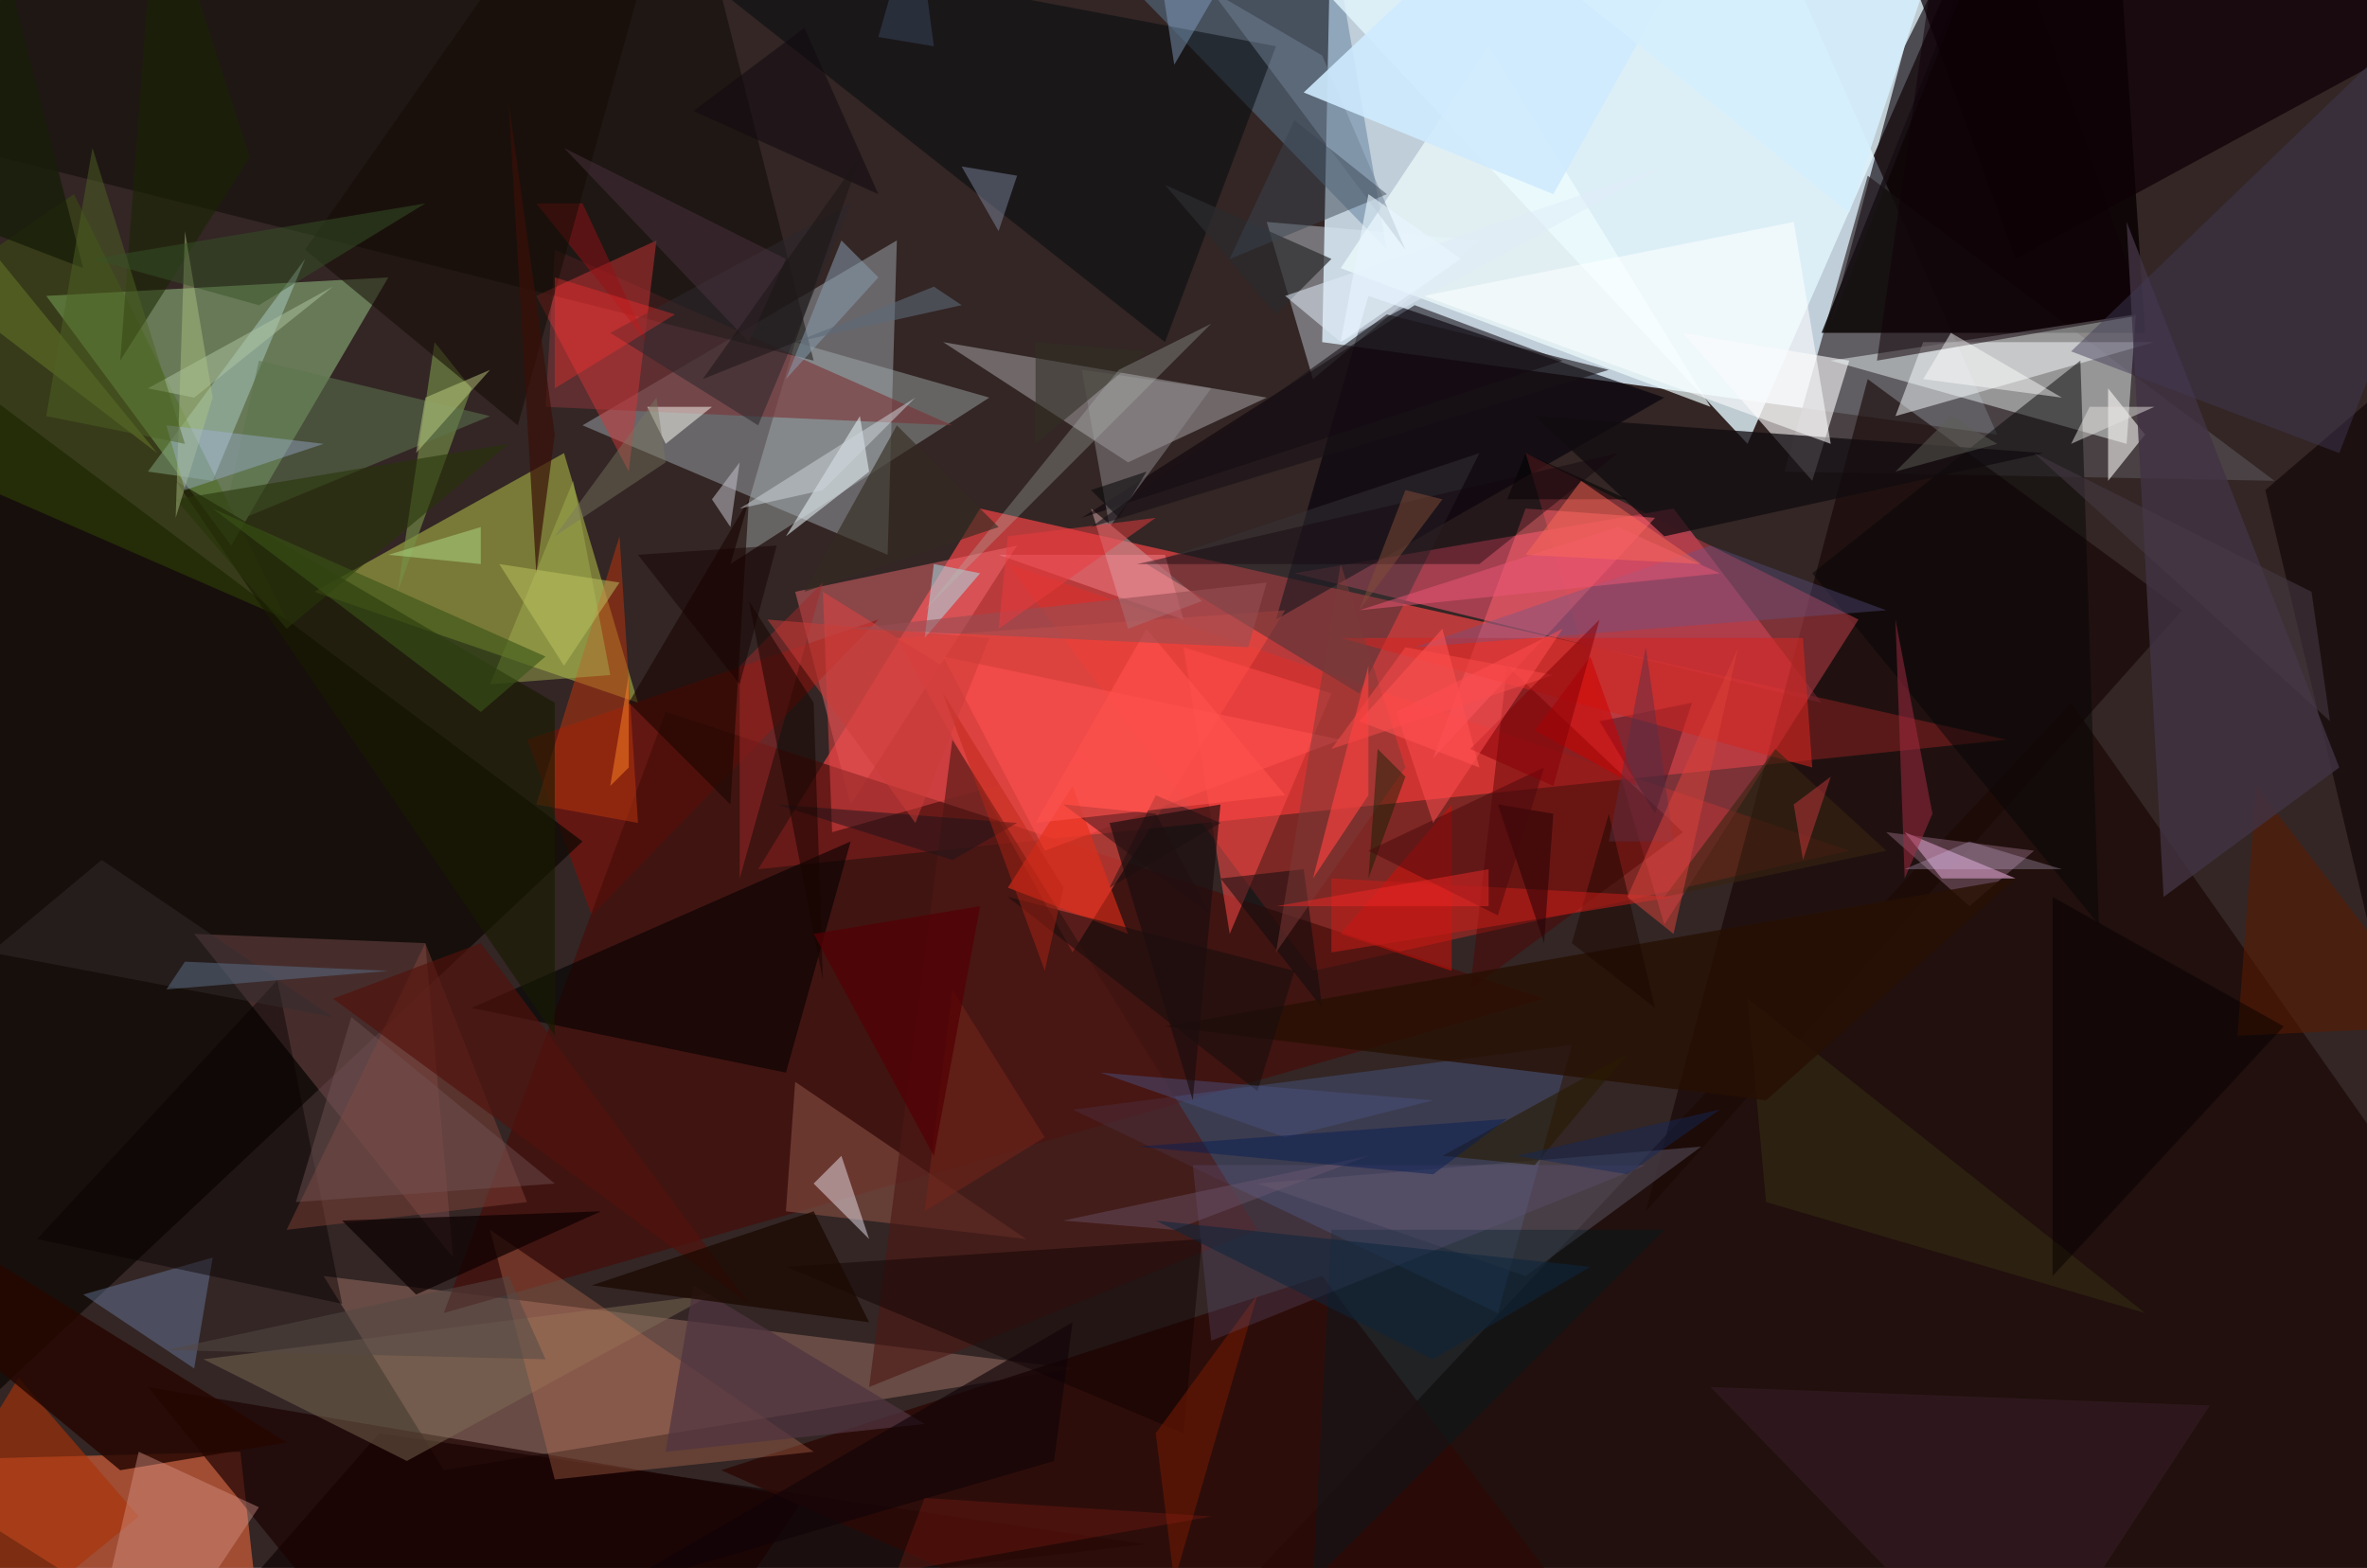 <svg xmlns="http://www.w3.org/2000/svg" viewBox="0 0 256 169.558" clip-path="url(#clip)" width="512" height="339.117"><defs><clipPath id="clip" clipPathUnits="objectBoundingBox"><rect x="0" y="0" width="256" height="169.558"/></clipPath></defs><rect x="0" y="0" width="256" height="169.558" fill="rgb(51, 38, 37)"/><path d="M216,47L143,37L146,-111Z" fill="rgb(197, 211, 222)" fill-opacity="0.97"/><path d="M82,94L106,55L217,80Z" fill="rgb(249, 68, 69)" fill-opacity="0.68"/><path d="M48,159L116,148L35,138Z" fill="rgb(149, 108, 97)" fill-opacity="0.53"/><path d="M181,55L140,62L197,76Z" fill="rgb(241, 82, 109)" fill-opacity="0.59"/><path d="M61,49L34,64L69,76Z" fill="rgb(177, 187, 70)" fill-opacity="0.56"/><path d="M246,52L202,19L193,51Z" fill="rgb(77, 72, 74)" fill-opacity="0.83"/><path d="M92,87L86,64L110,59Z" fill="rgb(255, 113, 120)" fill-opacity="0.43"/><path d="M145,-2L116,-8L150,27Z" fill="rgb(92, 126, 154)" fill-opacity="0.48"/><path d="M148,32L138,67L180,43Z" fill="rgb(3, 1, 10)" fill-opacity="0.62"/><path d="M227,-39L232,36L197,36Z" fill="rgb(7, 0, 0)" fill-opacity="0.81"/><path d="M210,0L77,-72L189,48Z" fill="rgb(228, 248, 255)" fill-opacity="0.79"/><path d="M182,36L196,52L200,39Z" fill="rgb(249, 248, 249)" fill-opacity="0.61"/><path d="M42,30L5,32L25,59Z" fill="rgb(173, 231, 152)" fill-opacity="0.43"/><path d="M200,92L109,61L142,105Z" fill="rgb(235, 43, 37)" fill-opacity="0.40"/><path d="M198,39L230,48L231,34Z" fill="rgb(242, 250, 251)" fill-opacity="0.46"/><path d="M64,99L95,67L57,80Z" fill="rgb(148, 8, 0)" fill-opacity="0.50"/><path d="M63,46L96,60L97,26Z" fill="rgb(179, 192, 200)" fill-opacity="0.42"/><path d="M-12,158L26,157L29,184Z" fill="rgb(253, 111, 65)" fill-opacity="0.54"/><path d="M167,108L72,77L48,142Z" fill="rgb(71, 13, 9)" fill-opacity="0.70"/><path d="M178,131L236,66L202,41Z" fill="rgb(19, 3, 0)" fill-opacity="0.58"/><path d="M122,50L137,43L102,37Z" fill="rgb(186, 187, 190)" fill-opacity="0.44"/><path d="M116,103L139,66L97,69Z" fill="rgb(248, 73, 65)" fill-opacity="0.59"/><path d="M120,187L224,76L288,167Z" fill="rgb(28, 10, 6)" fill-opacity="0.76"/><path d="M205,45L208,37L233,37Z" fill="rgb(246, 251, 253)" fill-opacity="0.50"/><path d="M-4,154L-1,43L63,91Z" fill="rgb(15, 9, 3)" fill-opacity="0.76"/><path d="M79,61L107,43L86,37Z" fill="rgb(170, 183, 183)" fill-opacity="0.43"/><path d="M116,120L162,142L170,113Z" fill="rgb(73, 91, 141)" fill-opacity="0.42"/><path d="M206,90L218,95L210,95Z" fill="rgb(252, 187, 239)" fill-opacity="0.56"/><path d="M103,46L59,44L60,27Z" fill="rgb(122, 53, 55)" fill-opacity="0.62"/><path d="M111,134L85,131L86,117Z" fill="rgb(130, 76, 65)" fill-opacity="0.64"/><path d="M196,62L225,39L227,100Z" fill="rgb(7, 7, 7)" fill-opacity="0.51"/><path d="M165,49L201,67L180,100Z" fill="rgb(184, 60, 70)" fill-opacity="0.55"/><path d="M85,116L51,109L92,91Z" fill="rgb(0, 0, 1)" fill-opacity="0.58"/><path d="M142,41L137,24L160,26Z" fill="rgb(219, 234, 246)" fill-opacity="0.40"/><path d="M166,45L221,49L180,58Z" fill="rgb(16, 11, 15)" fill-opacity="0.75"/><path d="M23,136L9,140L21,148Z" fill="rgb(121, 147, 196)" fill-opacity="0.36"/><path d="M21,101L46,102L49,136Z" fill="rgb(119, 76, 78)" fill-opacity="0.49"/><path d="M161,5L145,29L185,44Z" fill="rgb(241, 255, 255)" fill-opacity="0.68"/><path d="M20,179L124,167L41,155Z" fill="rgb(13, 0, 0)" fill-opacity="0.63"/><path d="M130,65L118,55L122,68Z" fill="rgb(200, 154, 156)" fill-opacity="0.56"/><path d="M23,52L33,28L16,51Z" fill="rgb(175, 209, 205)" fill-opacity="0.47"/><path d="M-16,13L65,-52L88,39Z" fill="rgb(8, 5, 0)" fill-opacity="0.45"/><path d="M16,150L87,162L59,203Z" fill="rgb(27, 0, 1)" fill-opacity="0.68"/><path d="M169,39L117,56L153,33Z" fill="rgb(11, 0, 8)" fill-opacity="0.54"/><path d="M120,57L131,42L117,40Z" fill="rgb(148, 142, 148)" fill-opacity="0.47"/><path d="M37,141L4,134L30,106Z" fill="rgb(7, 0, 0)" fill-opacity="0.44"/><path d="M228,52L228,42L232,47Z" fill="rgb(255, 251, 249)" fill-opacity="0.57"/><path d="M182,90L163,72L159,107Z" fill="rgb(81, 0, 0)" fill-opacity="0.46"/><path d="M157,105L145,101L157,87Z" fill="rgb(210, 15, 8)" fill-opacity="0.54"/><path d="M93,45L85,58L94,51Z" fill="rgb(236, 246, 250)" fill-opacity="0.54"/><path d="M206,5L225,-33L198,35Z" fill="rgb(27, 19, 27)" fill-opacity="0.69"/><path d="M220,92L213,98L204,90Z" fill="rgb(174, 127, 157)" fill-opacity="0.38"/><path d="M69,89L67,58L58,87Z" fill="rgb(181, 52, 14)" fill-opacity="0.54"/><path d="M78,159L143,138L200,213Z" fill="rgb(44, 9, 5)" fill-opacity="0.83"/><path d="M136,128L184,124L165,138Z" fill="rgb(94, 89, 105)" fill-opacity="0.49"/><path d="M126,37L69,-8L138,5Z" fill="rgb(5, 10, 14)" fill-opacity="0.52"/><path d="M165,55L155,82L179,56Z" fill="rgb(255, 98, 109)" fill-opacity="0.50"/><path d="M144,75L128,70L133,101Z" fill="rgb(255, 75, 73)" fill-opacity="0.53"/><path d="M118,82L89,64L90,90Z" fill="rgb(220, 66, 67)" fill-opacity="0.56"/><path d="M124,61L147,75L160,49Z" fill="rgb(54, 51, 54)" fill-opacity="0.48"/><path d="M68,51L71,26L58,32Z" fill="rgb(210, 52, 55)" fill-opacity="0.48"/><path d="M51,42L43,64L47,37Z" fill="rgb(118, 144, 70)" fill-opacity="0.63"/><path d="M44,158L77,140L22,147Z" fill="rgb(129, 111, 87)" fill-opacity="0.46"/><path d="M94,134L91,125L88,128Z" fill="rgb(245, 238, 250)" fill-opacity="0.46"/><path d="M154,32L198,48L194,24Z" fill="rgb(255, 255, 255)" fill-opacity="0.55"/><path d="M-24,43L31,67L8,21Z" fill="rgb(63, 100, 4)" fill-opacity="0.34"/><path d="M212,-24L232,34L203,39Z" fill="rgb(17, 0, 8)" fill-opacity="0.52"/><path d="M218,28L277,-4L207,-2Z" fill="rgb(14, 0, 6)" fill-opacity="0.73"/><path d="M173,78L179,88L183,76Z" fill="rgb(58, 14, 32)" fill-opacity="0.44"/><path d="M60,160L53,133L88,157Z" fill="rgb(200, 119, 85)" fill-opacity="0.33"/><path d="M62,52L66,73L53,74Z" fill="rgb(164, 180, 83)" fill-opacity="0.45"/><path d="M46,102L57,130L31,133Z" fill="rgb(138, 70, 58)" fill-opacity="0.44"/><path d="M28,39L53,45L24,57Z" fill="rgb(93, 117, 79)" fill-opacity="0.54"/><path d="M180,133L144,133L142,171Z" fill="rgb(0, 28, 35)" fill-opacity="0.37"/><path d="M191,130L232,142L189,108Z" fill="rgb(63, 58, 22)" fill-opacity="0.39"/><path d="M110,19L104,18L108,25Z" fill="rgb(131, 143, 167)" fill-opacity="0.45"/><path d="M70,44L77,44L72,48Z" fill="rgb(255, 255, 244)" fill-opacity="0.49"/><path d="M141,94L132,95L143,109Z" fill="rgb(10, 10, 15)" fill-opacity="0.50"/><path d="M259,112L266,35L245,53Z" fill="rgb(15, 0, 0)" fill-opacity="0.58"/><path d="M143,6L131,-1L152,27Z" fill="rgb(115, 132, 151)" fill-opacity="0.49"/><path d="M79,87L81,54L68,76Z" fill="rgb(26, 5, 0)" fill-opacity="0.60"/><path d="M163,54L165,49L176,54Z" fill="rgb(0, 0, 0)" fill-opacity="0.53"/><path d="M94,150L103,80L136,133Z" fill="rgb(78, 23, 20)" fill-opacity="0.61"/><path d="M141,10L168,21L211,-56Z" fill="rgb(207, 235, 253)" fill-opacity="0.89"/><path d="M106,62L100,69L101,61Z" fill="rgb(163, 243, 255)" fill-opacity="0.46"/><path d="M145,80L113,92L102,71Z" fill="rgb(255, 82, 80)" fill-opacity="0.57"/><path d="M195,69L196,83L145,69Z" fill="rgb(210, 37, 32)" fill-opacity="0.57"/><path d="M138,34L126,20L144,28Z" fill="rgb(43, 43, 46)" fill-opacity="0.70"/><path d="M242,112L264,111L244,85Z" fill="rgb(88, 28, 2)" fill-opacity="0.60"/><path d="M2,149L-29,200L15,164Z" fill="rgb(169, 50, 7)" fill-opacity="0.62"/><path d="M112,48L112,37L124,38Z" fill="rgb(49, 47, 36)" fill-opacity="0.56"/><path d="M122,101L109,96L116,85Z" fill="rgb(226, 46, 24)" fill-opacity="0.60"/><path d="M131,99L125,88L115,87Z" fill="rgb(40, 14, 18)" fill-opacity="0.48"/><path d="M209,-4L200,23L156,-12Z" fill="rgb(214, 239, 254)" fill-opacity="0.87"/><path d="M209,88L205,67L206,95Z" fill="rgb(163, 44, 68)" fill-opacity="0.51"/><path d="M82,46L66,36L92,22Z" fill="rgb(45, 40, 45)" fill-opacity="0.57"/><path d="M126,111L191,119L218,95Z" fill="rgb(39, 16, 3)" fill-opacity="0.80"/><path d="M192,81L204,92L180,97Z" fill="rgb(56, 37, 17)" fill-opacity="0.59"/><path d="M234,97L253,83L230,24Z" fill="rgb(66, 51, 67)" fill-opacity="0.81"/><path d="M145,61L152,83L138,103Z" fill="rgb(125, 59, 56)" fill-opacity="0.50"/><path d="M127,7L134,-5L125,-6Z" fill="rgb(137, 171, 205)" fill-opacity="0.43"/><path d="M63,22L70,37L58,22Z" fill="rgb(150, 17, 20)" fill-opacity="0.50"/><path d="M-56,102L31,156L13,159Z" fill="rgb(38, 6, 1)" fill-opacity="0.83"/><path d="M253,49L224,38L277,-13Z" fill="rgb(63, 58, 86)" fill-opacity="0.46"/><path d="M100,66L131,35L121,40Z" fill="rgb(176, 186, 182)" fill-opacity="0.30"/><path d="M60,112L19,52L60,76Z" fill="rgb(24, 27, 1)" fill-opacity="0.62"/><path d="M28,163L6,196L15,157Z" fill="rgb(217, 153, 140)" fill-opacity="0.41"/><path d="M85,137L128,155L130,134Z" fill="rgb(14, 0, 0)" fill-opacity="0.46"/><path d="M-17,23L17,49L-14,11Z" fill="rgb(99, 117, 41)" fill-opacity="0.57"/><path d="M223,94L213,91L206,94Z" fill="rgb(216, 192, 235)" fill-opacity="0.27"/><path d="M153,70L204,66L185,59Z" fill="rgb(96, 89, 149)" fill-opacity="0.34"/><path d="M126,60L128,67L108,60Z" fill="rgb(255, 142, 154)" fill-opacity="0.42"/><path d="M79,57L80,50L77,54Z" fill="rgb(200, 198, 208)" fill-opacity="0.51"/><path d="M89,53L80,55L99,43Z" fill="rgb(207, 214, 221)" fill-opacity="0.50"/><path d="M97,46L87,64L108,57Z" fill="rgb(52, 44, 33)" fill-opacity="0.63"/><path d="M36,110L11,93L-1,103Z" fill="rgb(51, 43, 45)" fill-opacity="0.51"/><path d="M156,68L160,83L147,78Z" fill="rgb(255, 84, 84)" fill-opacity="0.58"/><path d="M127,171L125,155L136,140Z" fill="rgb(114, 25, 3)" fill-opacity="0.57"/><path d="M32,130L38,110L60,128Z" fill="rgb(115, 84, 85)" fill-opacity="0.44"/><path d="M124,51L121,56L118,53Z" fill="rgb(8, 8, 9)" fill-opacity="0.56"/><path d="M160,61L175,49L123,61Z" fill="rgb(17, 5, 12)" fill-opacity="0.42"/><path d="M52,61L52,57L42,60Z" fill="rgb(171, 213, 130)" fill-opacity="0.53"/><path d="M80,95L80,72L89,63Z" fill="rgb(161, 42, 42)" fill-opacity="0.49"/><path d="M21,43L16,42L36,31Z" fill="rgb(176, 198, 163)" fill-opacity="0.50"/><path d="M110,89L84,87L103,93Z" fill="rgb(32, 20, 26)" fill-opacity="0.52"/><path d="M33,27L56,46L80,-40Z" fill="rgb(21, 12, 4)" fill-opacity="0.55"/><path d="M174,88L179,109L170,102Z" fill="rgb(28, 6, 0)" fill-opacity="0.50"/><path d="M136,118L140,105L109,97Z" fill="rgb(23, 13, 13)" fill-opacity="0.56"/><path d="M139,123L155,119L119,116Z" fill="rgb(72, 80, 126)" fill-opacity="0.49"/><path d="M144,103L181,97L144,95Z" fill="rgb(194, 30, 25)" fill-opacity="0.56"/><path d="M194,87L198,84L195,93Z" fill="rgb(206, 57, 61)" fill-opacity="0.46"/><path d="M186,62L175,57L147,66Z" fill="rgb(238, 86, 120)" fill-opacity="0.50"/><path d="M91,26L95,30L85,41Z" fill="rgb(137, 158, 177)" fill-opacity="0.52"/><path d="M185,150L218,184L239,152Z" fill="rgb(51, 27, 33)" fill-opacity="0.73"/><path d="M27,17L13,39L17,-14Z" fill="rgb(25, 38, 0)" fill-opacity="0.54"/><path d="M37,132L65,131L45,140Z" fill="rgb(13, 0, 0)" fill-opacity="0.71"/><path d="M139,32L145,37L180,18Z" fill="rgb(224, 236, 249)" fill-opacity="0.54"/><path d="M72,157L100,154L75,139Z" fill="rgb(80, 52, 65)" fill-opacity="0.72"/><path d="M216,48L205,51L211,45Z" fill="rgb(92, 94, 87)" fill-opacity="0.50"/><path d="M129,126L178,126L131,145Z" fill="rgb(100, 90, 132)" fill-opacity="0.26"/><path d="M36,108L81,141L52,102Z" fill="rgb(82, 18, 12)" fill-opacity="0.66"/><path d="M247,111L222,97L222,138Z" fill="rgb(5, 0, 0)" fill-opacity="0.47"/><path d="M120,96L132,89L125,86Z" fill="rgb(25, 15, 18)" fill-opacity="0.48"/><path d="M150,21L133,28L140,13Z" fill="rgb(58, 68, 79)" fill-opacity="0.48"/><path d="M88,131L94,143L64,139Z" fill="rgb(29, 10, 2)" fill-opacity="0.78"/><path d="M60,47L55,11L58,62Z" fill="rgb(58, 15, 8)" fill-opacity="0.68"/><path d="M88,76L81,65L89,106Z" fill="rgb(24, 4, 1)" fill-opacity="0.53"/><path d="M31,68L19,54L55,48Z" fill="rgb(40, 53, 10)" fill-opacity="0.59"/><path d="M100,131L103,107L113,123Z" fill="rgb(117, 37, 25)" fill-opacity="0.52"/><path d="M23,43L20,25L19,56Z" fill="rgb(177, 199, 134)" fill-opacity="0.45"/><path d="M152,84L148,95L149,81Z" fill="rgb(7, 31, 0)" fill-opacity="0.44"/><path d="M9,29L-17,19L-2,-14Z" fill="rgb(23, 30, 8)" fill-opacity="0.78"/><path d="M72,50L60,58L71,43Z" fill="rgb(121, 118, 96)" fill-opacity="0.44"/><path d="M101,5L99,-10L95,4Z" fill="rgb(57, 70, 94)" fill-opacity="0.50"/><path d="M166,79L177,85L172,71Z" fill="rgb(206, 0, 0)" fill-opacity="0.53"/><path d="M101,31L86,37L104,33Z" fill="rgb(94, 106, 119)" fill-opacity="0.58"/><path d="M129,119L120,89L132,87Z" fill="rgb(29, 14, 16)" fill-opacity="0.68"/><path d="M156,54L152,53L147,66Z" fill="rgb(130, 77, 56)" fill-opacity="0.50"/><path d="M162,87L168,88L167,102Z" fill="rgb(38, 1, 5)" fill-opacity="0.52"/><path d="M45,49L46,43L53,40Z" fill="rgb(202, 217, 138)" fill-opacity="0.45"/><path d="M171,52L165,60L184,61Z" fill="rgb(255, 107, 87)" fill-opacity="0.47"/><path d="M66,172L116,143L114,158Z" fill="rgb(17, 4, 8)" fill-opacity="0.65"/><path d="M226,44L224,48L233,44Z" fill="rgb(226, 224, 223)" fill-opacity="0.50"/><path d="M148,92L162,99L167,83Z" fill="rgb(72, 7, 11)" fill-opacity="0.48"/><path d="M115,96L102,75L113,105Z" fill="rgb(186, 35, 19)" fill-opacity="0.43"/><path d="M112,89L124,68L139,86Z" fill="rgb(255, 81, 76)" fill-opacity="0.62"/><path d="M18,46L35,48L20,53Z" fill="rgb(163, 183, 227)" fill-opacity="0.38"/><path d="M18,107L42,105L20,104Z" fill="rgb(90, 109, 134)" fill-opacity="0.52"/><path d="M83,67L99,89L107,69Z" fill="rgb(202, 61, 57)" fill-opacity="0.52"/><path d="M166,126L156,125L176,114Z" fill="rgb(40, 28, 0)" fill-opacity="0.59"/><path d="M52,77L59,71L23,55Z" fill="rgb(58, 84, 22)" fill-opacity="0.60"/><path d="M148,21L158,28L145,37Z" fill="rgb(232, 245, 255)" fill-opacity="0.62"/><path d="M5,45L10,16L20,48Z" fill="rgb(78, 99, 35)" fill-opacity="0.49"/><path d="M137,63L92,68L135,70Z" fill="rgb(151, 77, 82)" fill-opacity="0.60"/><path d="M87,3L75,12L95,21Z" fill="rgb(17, 8, 15)" fill-opacity="0.52"/><path d="M106,98L88,101L101,125Z" fill="rgb(83, 0, 5)" fill-opacity="0.76"/><path d="M85,28L61,16L81,37Z" fill="rgb(76, 53, 65)" fill-opacity="0.46"/><path d="M178,70L174,91L181,91Z" fill="rgb(87, 47, 70)" fill-opacity="0.45"/><path d="M152,70L168,73L144,81Z" fill="rgb(255, 77, 75)" fill-opacity="0.46"/><path d="M223,43L211,36L208,41Z" fill="rgb(255, 255, 255)" fill-opacity="0.45"/><path d="M60,42L73,34L60,30Z" fill="rgb(255, 48, 45)" fill-opacity="0.35"/><path d="M100,162L131,164L97,170Z" fill="rgb(151, 35, 24)" fill-opacity="0.28"/><path d="M173,67L159,81L168,85Z" fill="rgb(135, 0, 7)" fill-opacity="0.53"/><path d="M148,86L148,72L142,95Z" fill="rgb(255, 65, 64)" fill-opacity="0.63"/><path d="M148,125L115,132L127,133Z" fill="rgb(113, 91, 114)" fill-opacity="0.40"/><path d="M55,138L59,147L18,146Z" fill="rgb(83, 73, 69)" fill-opacity="0.53"/><path d="M125,56L108,68L109,58Z" fill="rgb(236, 58, 62)" fill-opacity="0.50"/><path d="M28,33L46,22L10,28Z" fill="rgb(54, 82, 37)" fill-opacity="0.49"/><path d="M172,137L125,132L155,147Z" fill="rgb(14, 38, 60)" fill-opacity="0.55"/><path d="M86,37L93,17L76,41Z" fill="rgb(27, 20, 20)" fill-opacity="0.50"/><path d="M123,124L163,121L155,127Z" fill="rgb(8, 30, 84)" fill-opacity="0.48"/><path d="M161,98L138,98L161,94Z" fill="rgb(237, 41, 38)" fill-opacity="0.48"/><path d="M68,83L66,85L68,73Z" fill="rgb(255, 133, 36)" fill-opacity="0.50"/><path d="M118,57L174,40L150,34Z" fill="rgb(25, 17, 22)" fill-opacity="0.59"/><path d="M181,101L188,70L176,97Z" fill="rgb(218, 65, 57)" fill-opacity="0.51"/><path d="M169,68L155,89L151,77Z" fill="rgb(255, 76, 79)" fill-opacity="0.53"/><path d="M84,59L69,60L80,74Z" fill="rgb(22, 0, 0)" fill-opacity="0.47"/><path d="M67,63L61,72L54,61Z" fill="rgb(191, 197, 97)" fill-opacity="0.50"/><path d="M176,127L186,120L164,125Z" fill="rgb(19, 40, 90)" fill-opacity="0.46"/><path d="M252,78L220,49L250,64Z" fill="rgb(70, 58, 69)" fill-opacity="0.56"/></svg>